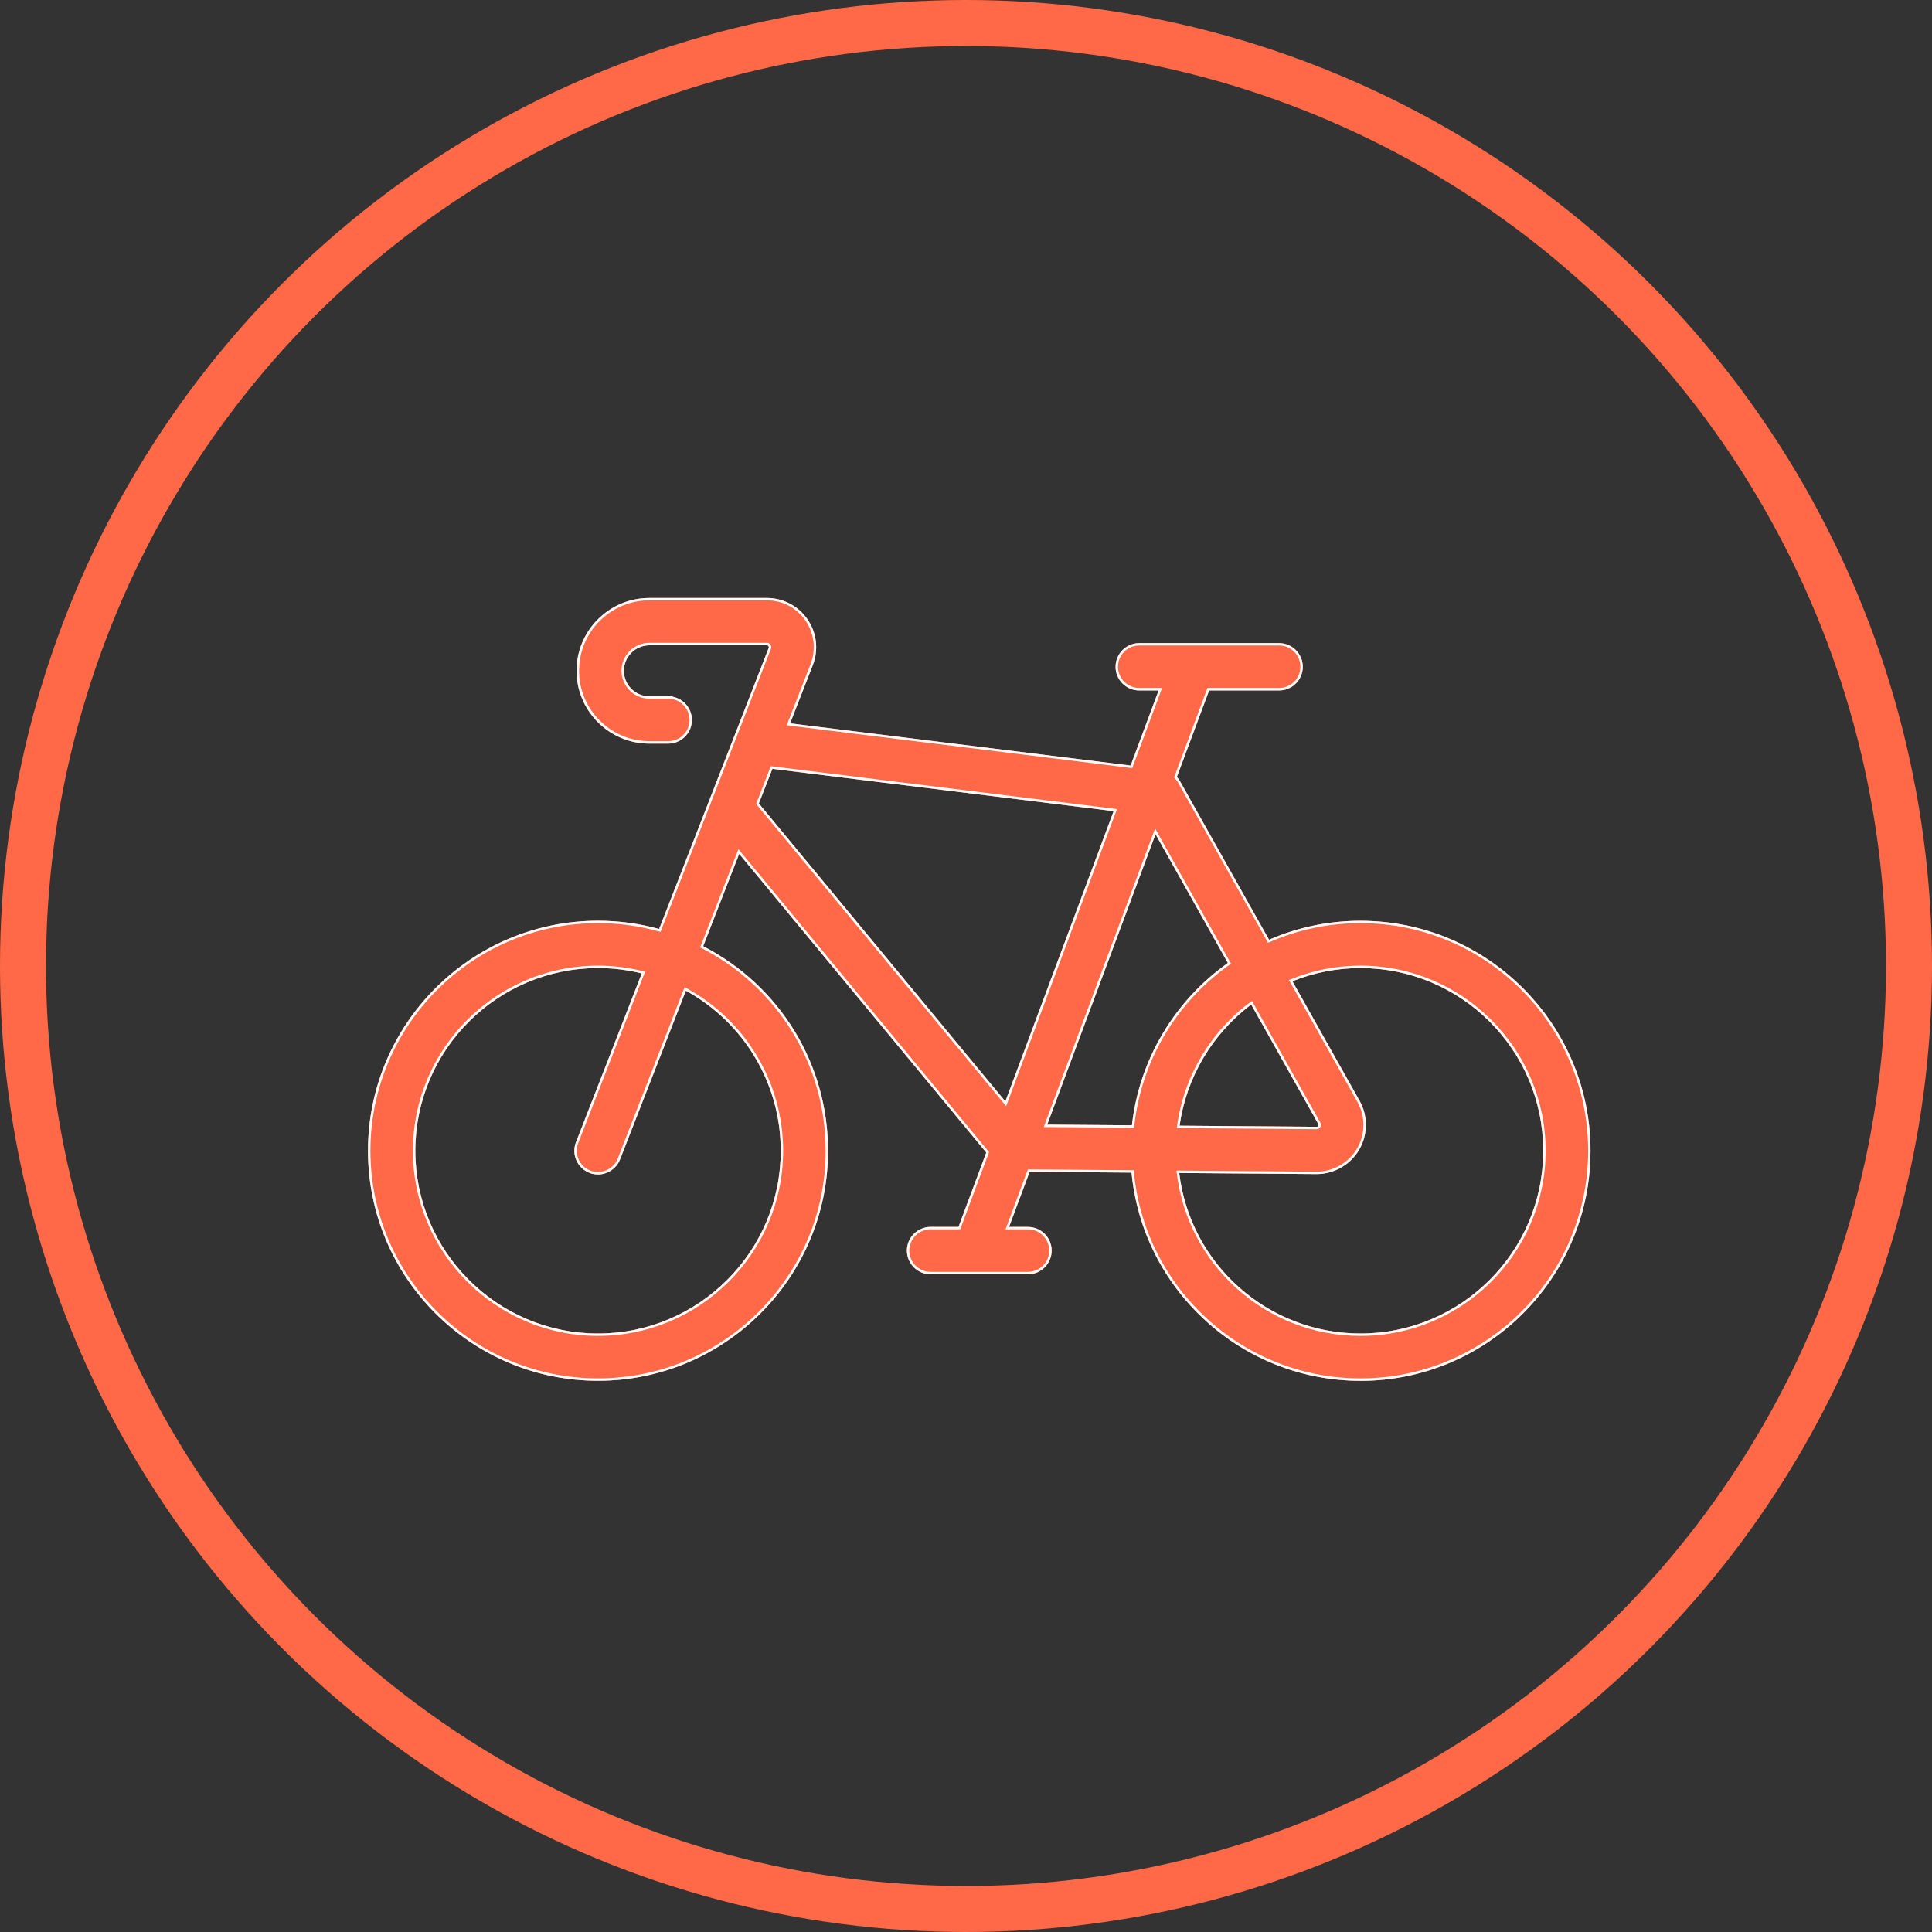 <svg width="84" height="84" viewBox="0 0 84 84" fill="none" xmlns="http://www.w3.org/2000/svg">
<rect x="0" y="0" width="84" height="84" fill="#333333" stroke="none"/>
<circle cx="42" cy="42" r="41" stroke="#FF6948" stroke-width="2"/>
<path d="M59.153 40.086C57.732 40.086 56.379 40.386 55.155 40.926L51.263 33.999C51.221 33.923 51.167 33.855 51.107 33.794L52.535 29.966H55.616C56.154 29.966 56.591 29.528 56.591 28.99C56.591 28.452 56.154 28.014 55.616 28.014H51.855C51.842 28.014 51.831 28.014 51.818 28.014H49.533C48.995 28.014 48.557 28.452 48.557 28.99C48.557 29.528 48.995 29.966 49.533 29.966H50.453L49.194 33.342L34.279 31.493L35.292 28.897C35.542 28.255 35.46 27.53 35.07 26.962C34.681 26.393 34.037 26.052 33.347 26.052H28.238C27.407 26.052 26.625 26.376 26.037 26.964C25.448 27.552 25.125 28.334 25.125 29.166C25.125 30.883 26.52 32.28 28.237 32.28H29.057C29.595 32.28 30.033 31.842 30.033 31.304C30.033 30.814 29.67 30.408 29.2 30.339V30.328H28.237C27.596 30.328 27.076 29.807 27.076 29.166C27.076 28.855 27.196 28.564 27.416 28.344C27.632 28.128 27.931 28.004 28.237 28.004H33.346C33.391 28.004 33.433 28.026 33.458 28.062C33.483 28.1 33.489 28.147 33.473 28.188L28.69 40.455C27.834 40.214 26.933 40.086 26.002 40.086C20.515 40.086 16.052 44.548 16.052 50.034C16.052 55.52 20.515 59.983 26.001 59.983C31.487 59.983 35.95 55.52 35.95 50.034C35.95 46.169 33.734 42.812 30.507 41.165L32.122 37.023L42.942 50.1L41.712 53.399H40.461C39.923 53.399 39.485 53.836 39.485 54.374C39.485 54.913 39.923 55.35 40.461 55.35H42.359C42.37 55.35 42.38 55.351 42.391 55.351C42.399 55.351 42.407 55.35 42.417 55.35H44.697C45.235 55.35 45.673 54.913 45.673 54.374C45.673 53.836 45.235 53.399 44.697 53.399H43.797L44.731 50.895L49.248 50.93C49.703 55.997 53.972 59.981 59.155 59.981C64.641 59.981 69.104 55.518 69.104 50.033C69.104 44.547 64.641 40.084 59.155 40.084L59.153 40.086ZM33.493 33.507L33.546 33.37L48.491 35.224L43.728 47.993L32.933 34.945L33.493 33.508V33.507ZM50.23 36.146L53.454 41.885C51.158 43.496 49.57 46.05 49.261 48.981L45.455 48.95L50.23 36.146V36.146ZM54.416 43.596L57.363 48.842C57.386 48.883 57.386 48.936 57.361 48.977C57.337 49.018 57.295 49.041 57.244 49.043L51.226 48.995C51.514 46.787 52.704 44.859 54.416 43.596ZM57.23 50.995C57.235 50.995 57.241 50.995 57.246 50.995C57.981 50.995 58.668 50.603 59.043 49.969C59.42 49.331 59.429 48.532 59.065 47.886L56.117 42.637C57.054 42.252 58.079 42.037 59.153 42.037C63.563 42.037 67.149 45.625 67.149 50.034C67.149 54.442 63.562 58.031 59.153 58.031C55.053 58.031 51.664 54.928 51.21 50.948L57.23 50.996V50.995ZM25.092 49.679C24.897 50.181 25.145 50.748 25.647 50.944C25.763 50.989 25.882 51.009 26 51.009C26.391 51.009 26.761 50.773 26.911 50.388L29.793 42.994C32.294 44.347 33.998 46.995 33.998 50.033C33.998 54.442 30.411 58.03 26.001 58.03C21.591 58.03 18.004 54.443 18.004 50.034C18.004 45.624 21.591 42.037 26 42.037C26.681 42.037 27.343 42.123 27.974 42.285L25.091 49.681L25.092 49.679Z" fill="#FF6948"/>
<path d="M59.153 60.035C56.644 60.035 54.242 59.098 52.391 57.396C50.562 55.715 49.43 53.439 49.198 50.983L44.765 50.948L43.87 53.346H44.695C45.263 53.346 45.723 53.808 45.723 54.374C45.723 54.941 45.263 55.402 44.695 55.402H42.415C42.385 55.404 42.38 55.404 42.367 55.402H40.459C39.892 55.402 39.431 54.941 39.431 54.373C39.431 53.806 39.893 53.345 40.459 53.345H41.675L42.882 50.11L32.138 37.123L30.572 41.139C33.922 42.867 36.001 46.271 36.001 50.032C36.001 55.546 31.515 60.033 26 60.033C20.485 60.033 16 55.549 16 50.034C16 44.519 20.486 40.033 26.001 40.033C26.902 40.033 27.795 40.153 28.658 40.391L33.423 28.169C33.433 28.144 33.429 28.114 33.413 28.091C33.398 28.07 33.373 28.056 33.344 28.056H28.235C27.943 28.056 27.657 28.174 27.45 28.381C27.241 28.59 27.125 28.869 27.125 29.164C27.125 29.777 27.622 30.275 28.234 30.275H29.249V30.294C29.727 30.386 30.082 30.812 30.082 31.303C30.082 31.87 29.62 32.331 29.054 32.331H28.234C26.489 32.331 25.069 30.911 25.069 29.166C25.069 28.319 25.398 27.524 25.996 26.927C26.596 26.329 27.39 26 28.236 26H33.345C34.053 26 34.713 26.349 35.112 26.933C35.511 27.516 35.596 28.258 35.339 28.917L34.352 31.45L49.158 33.286L50.376 30.019H49.532C48.965 30.019 48.504 29.558 48.504 28.991C48.504 28.424 48.965 27.963 49.532 27.963H51.817C51.823 27.963 51.833 27.963 51.841 27.963H55.614C56.182 27.963 56.642 28.425 56.642 28.991C56.642 29.557 56.181 30.019 55.614 30.019H52.57L51.167 33.782C51.224 33.843 51.271 33.906 51.308 33.974L55.176 40.86C56.434 40.313 57.771 40.035 59.151 40.035C64.665 40.035 69.152 44.521 69.152 50.036C69.152 55.551 64.666 60.037 59.151 60.037L59.153 60.035ZM44.692 50.843L49.293 50.88L49.297 50.927C49.517 53.375 50.641 55.645 52.462 57.318C54.293 59.002 56.67 59.93 59.153 59.93C64.609 59.93 69.05 55.491 69.05 50.034C69.05 44.576 64.611 40.137 59.153 40.137C57.772 40.137 56.434 40.418 55.177 40.972L55.133 40.991L51.218 34.022C51.18 33.955 51.131 33.889 51.07 33.828L51.047 33.804L52.499 29.911H55.616C56.125 29.911 56.539 29.497 56.539 28.988C56.539 28.479 56.124 28.064 55.616 28.064H51.84C51.834 28.064 51.826 28.064 51.819 28.064H49.532C49.022 28.064 48.609 28.479 48.609 28.988C48.609 29.497 49.023 29.911 49.532 29.911H50.527L49.227 33.397L49.186 33.391L34.205 31.534L35.242 28.876C35.486 28.249 35.406 27.544 35.026 26.989C34.647 26.434 34.019 26.102 33.346 26.102H28.237C27.42 26.102 26.651 26.421 26.073 26.999C25.495 27.576 25.177 28.346 25.177 29.164C25.177 30.852 26.549 32.225 28.237 32.225H29.057C29.567 32.225 29.98 31.811 29.98 31.302C29.98 30.848 29.642 30.455 29.192 30.388L29.147 30.377H28.236C27.567 30.377 27.023 29.832 27.023 29.162C27.023 28.838 27.149 28.533 27.378 28.305C27.604 28.079 27.917 27.949 28.236 27.949H33.345C33.408 27.949 33.465 27.98 33.5 28.031C33.535 28.082 33.543 28.148 33.52 28.205L28.719 40.516L28.673 40.504C27.806 40.26 26.907 40.136 26 40.136C20.544 40.138 16.105 44.577 16.105 50.034C16.105 55.49 20.544 59.93 26.001 59.93C31.459 59.93 35.898 55.491 35.898 50.034C35.898 46.296 33.823 42.916 30.484 41.212L30.442 41.19L32.106 36.921L43.002 50.091L41.748 53.451H40.46C39.95 53.451 39.536 53.866 39.536 54.374C39.536 54.883 39.951 55.298 40.46 55.298H44.695C45.205 55.298 45.619 54.883 45.619 54.374C45.619 53.866 45.204 53.451 44.695 53.451H43.719L44.692 50.842V50.843ZM59.153 58.083C55.06 58.083 51.623 55.018 51.158 50.953L51.151 50.895L57.239 50.943C57.963 50.943 58.635 50.559 58.999 49.943C59.367 49.32 59.374 48.542 59.02 47.912L56.043 42.612L56.097 42.589C57.07 42.188 58.099 41.985 59.153 41.985C63.591 41.985 67.201 45.596 67.201 50.034C67.201 54.472 63.591 58.083 59.153 58.083V58.083ZM51.269 51C51.753 54.983 55.132 57.979 59.153 57.979C63.533 57.979 67.097 54.415 67.097 50.034C67.097 45.652 63.533 42.09 59.153 42.09C58.132 42.09 57.136 42.283 56.192 42.663L59.112 47.86C59.484 48.522 59.476 49.34 59.089 49.995C58.706 50.644 58 51.046 57.247 51.046H57.231L51.27 50.999L51.269 51ZM26.001 58.083C21.563 58.083 17.953 54.473 17.953 50.034C17.953 45.595 21.563 41.985 26.001 41.985C26.672 41.985 27.34 42.069 27.988 42.234L28.046 42.248L25.14 49.698C24.955 50.173 25.19 50.71 25.665 50.895C25.772 50.936 25.884 50.957 25.998 50.957C26.376 50.957 26.723 50.721 26.861 50.369L29.765 42.92L29.817 42.948C32.428 44.361 34.05 47.075 34.05 50.033C34.05 54.471 30.439 58.082 26 58.082L26.001 58.083ZM26.001 42.09C21.621 42.09 18.057 45.653 18.057 50.034C18.057 54.414 21.621 57.979 26.001 57.979C30.381 57.979 33.946 54.415 33.946 50.034C33.946 47.133 32.367 44.472 29.82 43.07L26.959 50.408C26.806 50.799 26.42 51.063 25.999 51.063C25.872 51.063 25.747 51.039 25.627 50.993C25.099 50.786 24.837 50.189 25.043 49.661L27.904 42.321C27.283 42.167 26.642 42.09 26 42.09H26.001ZM57.246 49.096L51.166 49.047L51.173 48.989C51.455 46.834 52.625 44.853 54.385 43.554L54.433 43.519L57.409 48.816C57.442 48.874 57.441 48.946 57.406 49.004C57.374 49.059 57.315 49.092 57.246 49.094V49.096ZM51.285 48.944L57.245 48.991C57.276 48.991 57.302 48.976 57.316 48.951C57.332 48.925 57.333 48.894 57.317 48.868L54.4 43.675C52.705 44.945 51.574 46.859 51.285 48.945V48.944ZM49.308 49.033L45.38 49.002L45.406 48.931L50.221 36.022L53.523 41.9L53.484 41.927C51.133 43.575 49.613 46.148 49.313 48.985L49.308 49.032V49.033ZM45.53 48.898L49.215 48.927C49.528 46.095 51.046 43.527 53.386 41.869L50.24 36.27L45.53 48.898ZM43.747 48.096L32.874 34.954L33.514 33.313L48.564 35.179L43.745 48.096H43.747ZM32.993 34.934L43.711 47.89L48.42 35.267L33.581 33.427L32.992 34.934H32.993Z" fill="#FF6948"/>
<path d="M59.153 60.035C56.644 60.035 54.242 59.098 52.391 57.396C50.562 55.715 49.43 53.439 49.198 50.983L44.765 50.948L43.87 53.346H44.695C45.263 53.346 45.723 53.808 45.723 54.374C45.723 54.941 45.263 55.402 44.695 55.402H42.415C42.385 55.404 42.38 55.404 42.367 55.402H40.459C39.892 55.402 39.431 54.941 39.431 54.373C39.431 53.806 39.893 53.345 40.459 53.345H41.675L42.882 50.11L32.138 37.123L30.572 41.139C33.922 42.867 36.001 46.271 36.001 50.032C36.001 55.546 31.515 60.033 26 60.033C20.485 60.033 16 55.549 16 50.034C16 44.519 20.486 40.033 26.001 40.033C26.902 40.033 27.795 40.153 28.658 40.391L33.423 28.169C33.433 28.144 33.429 28.114 33.413 28.091C33.398 28.07 33.373 28.056 33.344 28.056H28.235C27.943 28.056 27.657 28.174 27.45 28.381C27.241 28.59 27.125 28.869 27.125 29.164C27.125 29.777 27.622 30.275 28.234 30.275H29.249V30.294C29.727 30.386 30.082 30.812 30.082 31.303C30.082 31.87 29.62 32.331 29.054 32.331H28.234C26.489 32.331 25.069 30.911 25.069 29.166C25.069 28.319 25.398 27.524 25.996 26.927C26.596 26.329 27.39 26 28.236 26H33.345C34.053 26 34.713 26.349 35.112 26.933C35.511 27.516 35.596 28.258 35.339 28.917L34.352 31.45L49.158 33.286L50.376 30.019H49.532C48.965 30.019 48.504 29.558 48.504 28.991C48.504 28.424 48.965 27.963 49.532 27.963H51.817C51.823 27.963 51.833 27.963 51.841 27.963H55.614C56.182 27.963 56.642 28.425 56.642 28.991C56.642 29.557 56.181 30.019 55.614 30.019H52.57L51.167 33.782C51.224 33.843 51.271 33.906 51.308 33.974L55.176 40.86C56.434 40.313 57.771 40.035 59.151 40.035C64.665 40.035 69.152 44.521 69.152 50.036C69.152 55.551 64.666 60.037 59.151 60.037L59.153 60.035ZM44.692 50.843L49.293 50.88L49.297 50.927C49.517 53.375 50.641 55.645 52.462 57.318C54.293 59.002 56.67 59.93 59.153 59.93C64.609 59.93 69.05 55.491 69.05 50.034C69.05 44.576 64.611 40.137 59.153 40.137C57.772 40.137 56.434 40.418 55.177 40.972L55.133 40.991L51.218 34.022C51.18 33.955 51.131 33.889 51.07 33.828L51.047 33.804L52.499 29.911H55.616C56.125 29.911 56.539 29.497 56.539 28.988C56.539 28.479 56.124 28.064 55.616 28.064H51.84C51.834 28.064 51.826 28.064 51.819 28.064H49.532C49.022 28.064 48.609 28.479 48.609 28.988C48.609 29.497 49.023 29.911 49.532 29.911H50.527L49.227 33.397L49.186 33.391L34.205 31.534L35.242 28.876C35.486 28.249 35.406 27.544 35.026 26.989C34.647 26.434 34.019 26.102 33.346 26.102H28.237C27.42 26.102 26.651 26.421 26.073 26.999C25.495 27.576 25.177 28.346 25.177 29.164C25.177 30.852 26.549 32.225 28.237 32.225H29.057C29.567 32.225 29.98 31.811 29.98 31.302C29.98 30.848 29.642 30.455 29.192 30.388L29.147 30.377H28.236C27.567 30.377 27.023 29.832 27.023 29.162C27.023 28.838 27.149 28.533 27.378 28.305C27.604 28.079 27.917 27.949 28.236 27.949H33.345C33.408 27.949 33.465 27.98 33.5 28.031C33.535 28.082 33.543 28.148 33.52 28.205L28.719 40.516L28.673 40.504C27.806 40.26 26.907 40.136 26 40.136C20.544 40.138 16.105 44.577 16.105 50.034C16.105 55.49 20.544 59.93 26.001 59.93C31.459 59.93 35.898 55.491 35.898 50.034C35.898 46.296 33.823 42.916 30.484 41.212L30.442 41.19L32.106 36.921L43.002 50.091L41.748 53.451H40.46C39.95 53.451 39.536 53.866 39.536 54.374C39.536 54.883 39.951 55.298 40.46 55.298H44.695C45.205 55.298 45.619 54.883 45.619 54.374C45.619 53.866 45.204 53.451 44.695 53.451H43.719L44.692 50.842V50.843ZM59.153 58.083C55.06 58.083 51.623 55.018 51.158 50.953L51.151 50.895L57.239 50.943C57.963 50.943 58.635 50.559 58.999 49.943C59.367 49.32 59.374 48.542 59.02 47.912L56.043 42.612L56.097 42.589C57.07 42.188 58.099 41.985 59.153 41.985C63.591 41.985 67.201 45.596 67.201 50.034C67.201 54.472 63.591 58.083 59.153 58.083V58.083ZM51.269 51C51.753 54.983 55.132 57.979 59.153 57.979C63.533 57.979 67.097 54.415 67.097 50.034C67.097 45.652 63.533 42.09 59.153 42.09C58.132 42.09 57.136 42.283 56.192 42.663L59.112 47.86C59.484 48.522 59.476 49.34 59.089 49.995C58.706 50.644 58 51.046 57.247 51.046H57.231L51.27 50.999L51.269 51ZM26.001 58.083C21.563 58.083 17.953 54.473 17.953 50.034C17.953 45.595 21.563 41.985 26.001 41.985C26.672 41.985 27.34 42.069 27.988 42.234L28.046 42.248L25.14 49.698C24.955 50.173 25.19 50.71 25.665 50.895C25.772 50.936 25.884 50.957 25.998 50.957C26.376 50.957 26.723 50.721 26.861 50.369L29.765 42.92L29.817 42.948C32.428 44.361 34.05 47.075 34.05 50.033C34.05 54.471 30.439 58.082 26 58.082L26.001 58.083ZM26.001 42.09C21.621 42.09 18.057 45.653 18.057 50.034C18.057 54.414 21.621 57.979 26.001 57.979C30.381 57.979 33.946 54.415 33.946 50.034C33.946 47.133 32.367 44.472 29.82 43.07L26.959 50.408C26.806 50.799 26.42 51.063 25.999 51.063C25.872 51.063 25.747 51.039 25.627 50.993C25.099 50.786 24.837 50.189 25.043 49.661L27.904 42.321C27.283 42.167 26.642 42.09 26 42.09H26.001ZM57.246 49.096L51.166 49.047L51.173 48.989C51.455 46.834 52.625 44.853 54.385 43.554L54.433 43.519L57.409 48.816C57.442 48.874 57.441 48.946 57.406 49.004C57.374 49.059 57.315 49.092 57.246 49.094V49.096ZM51.285 48.944L57.245 48.991C57.276 48.991 57.302 48.976 57.316 48.951C57.332 48.925 57.333 48.894 57.317 48.868L54.4 43.675C52.705 44.945 51.574 46.859 51.285 48.945V48.944ZM49.308 49.033L45.38 49.002L45.406 48.931L50.221 36.022L53.523 41.9L53.484 41.927C51.133 43.575 49.613 46.148 49.313 48.985L49.308 49.032V49.033ZM45.53 48.898L49.215 48.927C49.528 46.095 51.046 43.527 53.386 41.869L50.24 36.27L45.53 48.898ZM43.747 48.096L32.874 34.954L33.514 33.313L48.564 35.179L43.745 48.096H43.747ZM32.993 34.934L43.711 47.89L48.42 35.267L33.581 33.427L32.992 34.934H32.993Z" fill="#FF6948"/>
<path d="M59.153 60.035C56.644 60.035 54.242 59.098 52.391 57.396C50.562 55.715 49.43 53.439 49.198 50.983L44.765 50.948L43.87 53.346H44.695C45.263 53.346 45.723 53.808 45.723 54.374C45.723 54.941 45.263 55.402 44.695 55.402H42.415C42.385 55.404 42.38 55.404 42.367 55.402H40.459C39.892 55.402 39.431 54.941 39.431 54.373C39.431 53.806 39.893 53.345 40.459 53.345H41.675L42.882 50.11L32.138 37.123L30.572 41.139C33.922 42.867 36.001 46.271 36.001 50.032C36.001 55.546 31.515 60.033 26 60.033C20.485 60.033 16 55.549 16 50.034C16 44.519 20.486 40.033 26.001 40.033C26.902 40.033 27.795 40.153 28.658 40.391L33.423 28.169C33.433 28.144 33.429 28.114 33.413 28.091C33.398 28.07 33.373 28.056 33.344 28.056H28.235C27.943 28.056 27.657 28.174 27.45 28.381C27.241 28.59 27.125 28.869 27.125 29.164C27.125 29.777 27.622 30.275 28.234 30.275H29.249V30.294C29.727 30.386 30.082 30.812 30.082 31.303C30.082 31.87 29.62 32.331 29.054 32.331H28.234C26.489 32.331 25.069 30.911 25.069 29.166C25.069 28.319 25.398 27.524 25.996 26.927C26.596 26.329 27.39 26 28.236 26H33.345C34.053 26 34.713 26.349 35.112 26.933C35.511 27.516 35.596 28.258 35.339 28.917L34.352 31.45L49.158 33.286L50.376 30.019H49.532C48.965 30.019 48.504 29.558 48.504 28.991C48.504 28.424 48.965 27.963 49.532 27.963H51.817C51.823 27.963 51.833 27.963 51.841 27.963H55.614C56.182 27.963 56.642 28.425 56.642 28.991C56.642 29.557 56.181 30.019 55.614 30.019H52.57L51.167 33.782C51.224 33.843 51.271 33.906 51.308 33.974L55.176 40.86C56.434 40.313 57.771 40.035 59.151 40.035C64.665 40.035 69.152 44.521 69.152 50.036C69.152 55.551 64.666 60.037 59.151 60.037L59.153 60.035ZM44.692 50.843L49.293 50.88L49.297 50.927C49.517 53.375 50.641 55.645 52.462 57.318C54.293 59.002 56.67 59.93 59.153 59.93C64.609 59.93 69.05 55.491 69.05 50.034C69.05 44.576 64.611 40.137 59.153 40.137C57.772 40.137 56.434 40.418 55.177 40.972L55.133 40.991L51.218 34.022C51.18 33.955 51.131 33.889 51.07 33.828L51.047 33.804L52.499 29.911H55.616C56.125 29.911 56.539 29.497 56.539 28.988C56.539 28.479 56.124 28.064 55.616 28.064H51.84C51.834 28.064 51.826 28.064 51.819 28.064H49.532C49.022 28.064 48.609 28.479 48.609 28.988C48.609 29.497 49.023 29.911 49.532 29.911H50.527L49.227 33.397L49.186 33.391L34.205 31.534L35.242 28.876C35.486 28.249 35.406 27.544 35.026 26.989C34.647 26.434 34.019 26.102 33.346 26.102H28.237C27.42 26.102 26.651 26.421 26.073 26.999C25.495 27.576 25.177 28.346 25.177 29.164C25.177 30.852 26.549 32.225 28.237 32.225H29.057C29.567 32.225 29.98 31.811 29.98 31.302C29.98 30.848 29.642 30.455 29.192 30.388L29.147 30.377H28.236C27.567 30.377 27.023 29.832 27.023 29.162C27.023 28.838 27.149 28.533 27.378 28.305C27.604 28.079 27.917 27.949 28.236 27.949H33.345C33.408 27.949 33.465 27.98 33.5 28.031C33.535 28.082 33.543 28.148 33.52 28.205L28.719 40.516L28.673 40.504C27.806 40.26 26.907 40.136 26 40.136C20.544 40.138 16.105 44.577 16.105 50.034C16.105 55.49 20.544 59.93 26.001 59.93C31.459 59.93 35.898 55.491 35.898 50.034C35.898 46.296 33.823 42.916 30.484 41.212L30.442 41.19L32.106 36.921L43.002 50.091L41.748 53.451H40.46C39.95 53.451 39.536 53.866 39.536 54.374C39.536 54.883 39.951 55.298 40.46 55.298H44.695C45.205 55.298 45.619 54.883 45.619 54.374C45.619 53.866 45.204 53.451 44.695 53.451H43.719L44.692 50.842V50.843ZM59.153 58.083C55.06 58.083 51.623 55.018 51.158 50.953L51.151 50.895L57.239 50.943C57.963 50.943 58.635 50.559 58.999 49.943C59.367 49.32 59.374 48.542 59.02 47.912L56.043 42.612L56.097 42.589C57.07 42.188 58.099 41.985 59.153 41.985C63.591 41.985 67.201 45.596 67.201 50.034C67.201 54.472 63.591 58.083 59.153 58.083V58.083ZM51.269 51C51.753 54.983 55.132 57.979 59.153 57.979C63.533 57.979 67.097 54.415 67.097 50.034C67.097 45.652 63.533 42.09 59.153 42.09C58.132 42.09 57.136 42.283 56.192 42.663L59.112 47.86C59.484 48.522 59.476 49.34 59.089 49.995C58.706 50.644 58 51.046 57.247 51.046H57.231L51.27 50.999L51.269 51ZM26.001 58.083C21.563 58.083 17.953 54.473 17.953 50.034C17.953 45.595 21.563 41.985 26.001 41.985C26.672 41.985 27.34 42.069 27.988 42.234L28.046 42.248L25.14 49.698C24.955 50.173 25.19 50.71 25.665 50.895C25.772 50.936 25.884 50.957 25.998 50.957C26.376 50.957 26.723 50.721 26.861 50.369L29.765 42.92L29.817 42.948C32.428 44.361 34.05 47.075 34.05 50.033C34.05 54.471 30.439 58.082 26 58.082L26.001 58.083ZM26.001 42.09C21.621 42.09 18.057 45.653 18.057 50.034C18.057 54.414 21.621 57.979 26.001 57.979C30.381 57.979 33.946 54.415 33.946 50.034C33.946 47.133 32.367 44.472 29.82 43.07L26.959 50.408C26.806 50.799 26.42 51.063 25.999 51.063C25.872 51.063 25.747 51.039 25.627 50.993C25.099 50.786 24.837 50.189 25.043 49.661L27.904 42.321C27.283 42.167 26.642 42.09 26 42.09H26.001ZM57.246 49.096L51.166 49.047L51.173 48.989C51.455 46.834 52.625 44.853 54.385 43.554L54.433 43.519L57.409 48.816C57.442 48.874 57.441 48.946 57.406 49.004C57.374 49.059 57.315 49.092 57.246 49.094V49.096ZM51.285 48.944L57.245 48.991C57.276 48.991 57.302 48.976 57.316 48.951C57.332 48.925 57.333 48.894 57.317 48.868L54.4 43.675C52.705 44.945 51.574 46.859 51.285 48.945V48.944ZM49.308 49.033L45.38 49.002L45.406 48.931L50.221 36.022L53.523 41.9L53.484 41.927C51.133 43.575 49.613 46.148 49.313 48.985L49.308 49.032V49.033ZM45.53 48.898L49.215 48.927C49.528 46.095 51.046 43.527 53.386 41.869L50.24 36.27L45.53 48.898ZM43.747 48.096L32.874 34.954L33.514 33.313L48.564 35.179L43.745 48.096H43.747ZM32.993 34.934L43.711 47.89L48.42 35.267L33.581 33.427L32.992 34.934H32.993Z" fill="white"/>
</svg>
